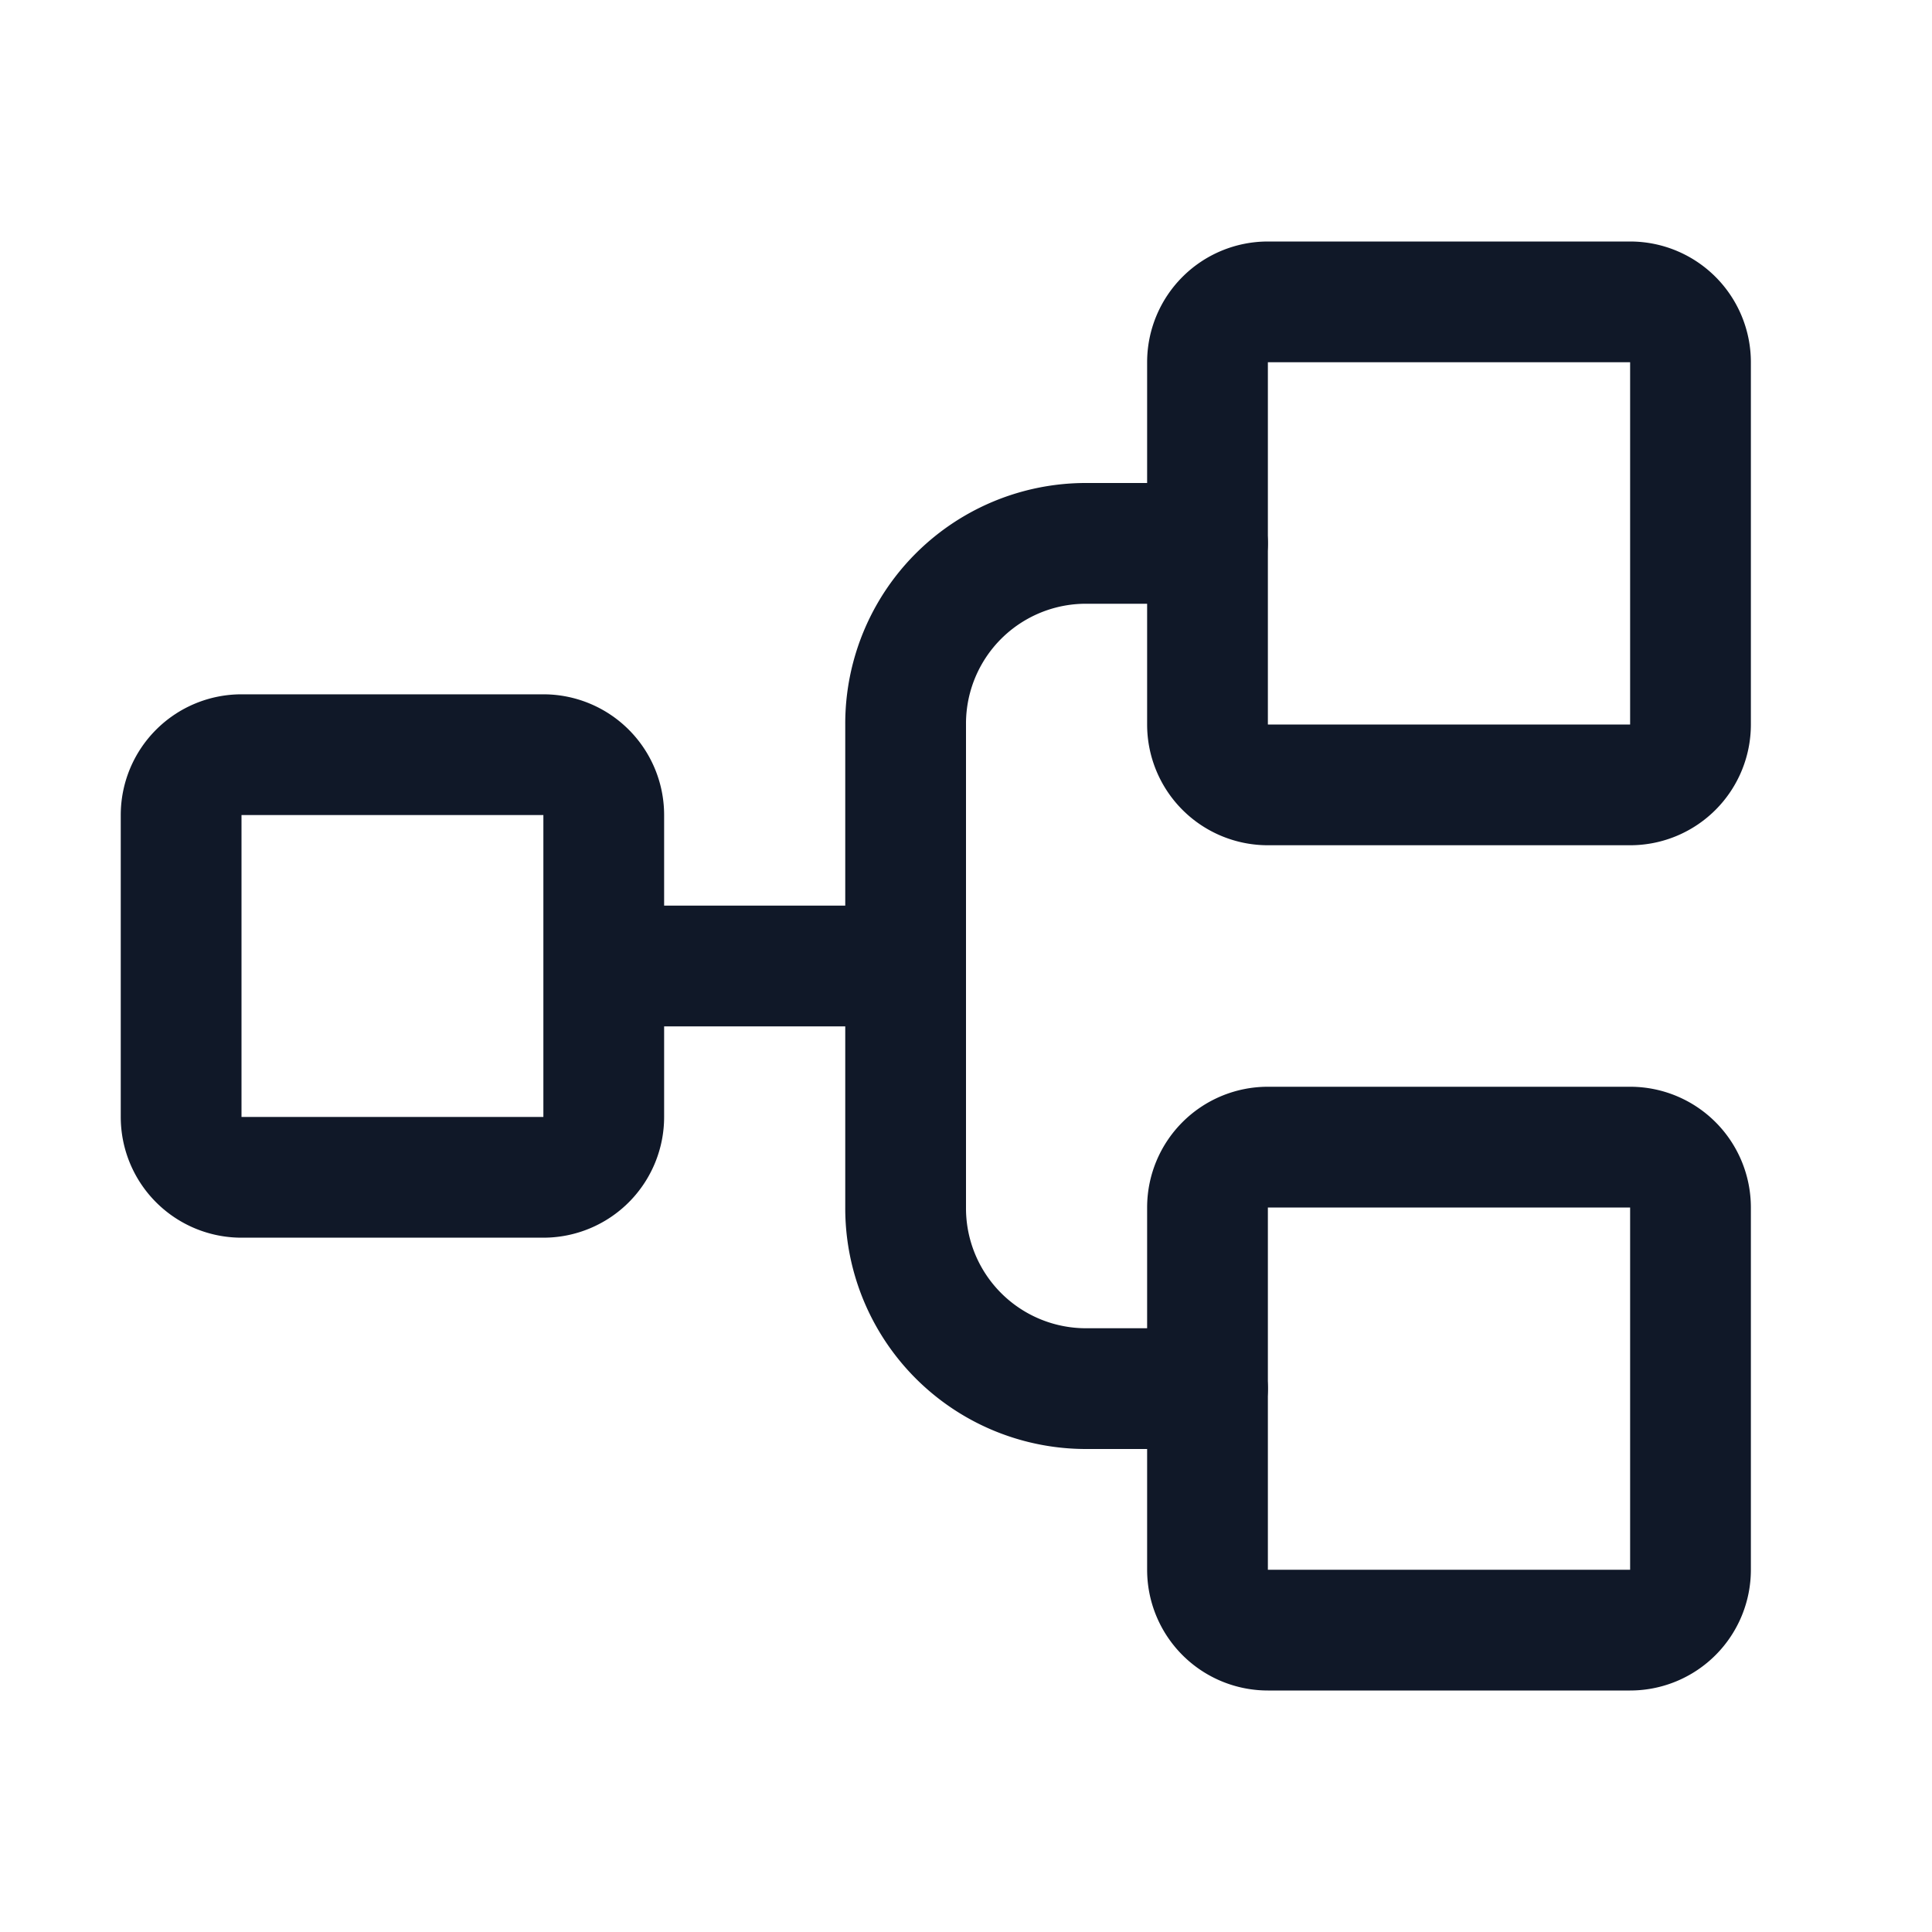 <svg xmlns="http://www.w3.org/2000/svg" width="32" height="32" fill="none"><path stroke="#101828" stroke-linecap="round" stroke-linejoin="round" stroke-width="2" d="M9 12.5H4a1 1 0 0 0-1 1v5a1 1 0 0 0 1 1h5a1 1 0 0 0 1-1v-5a1 1 0 0 0-1-1ZM27 5h-6a1 1 0 0 0-1 1v6a1 1 0 0 0 1 1h6a1 1 0 0 0 1-1V6a1 1 0 0 0-1-1Zm0 14h-6a1 1 0 0 0-1 1v6a1 1 0 0 0 1 1h6a1 1 0 0 0 1-1v-6a1 1 0 0 0-1-1Zm-17-3h5"/><path stroke="#101828" stroke-linecap="round" stroke-linejoin="round" stroke-width="2" d="M20 23h-2a2.988 2.988 0 0 1-3-3v-8a2.986 2.986 0 0 1 3-3h2"/></svg>